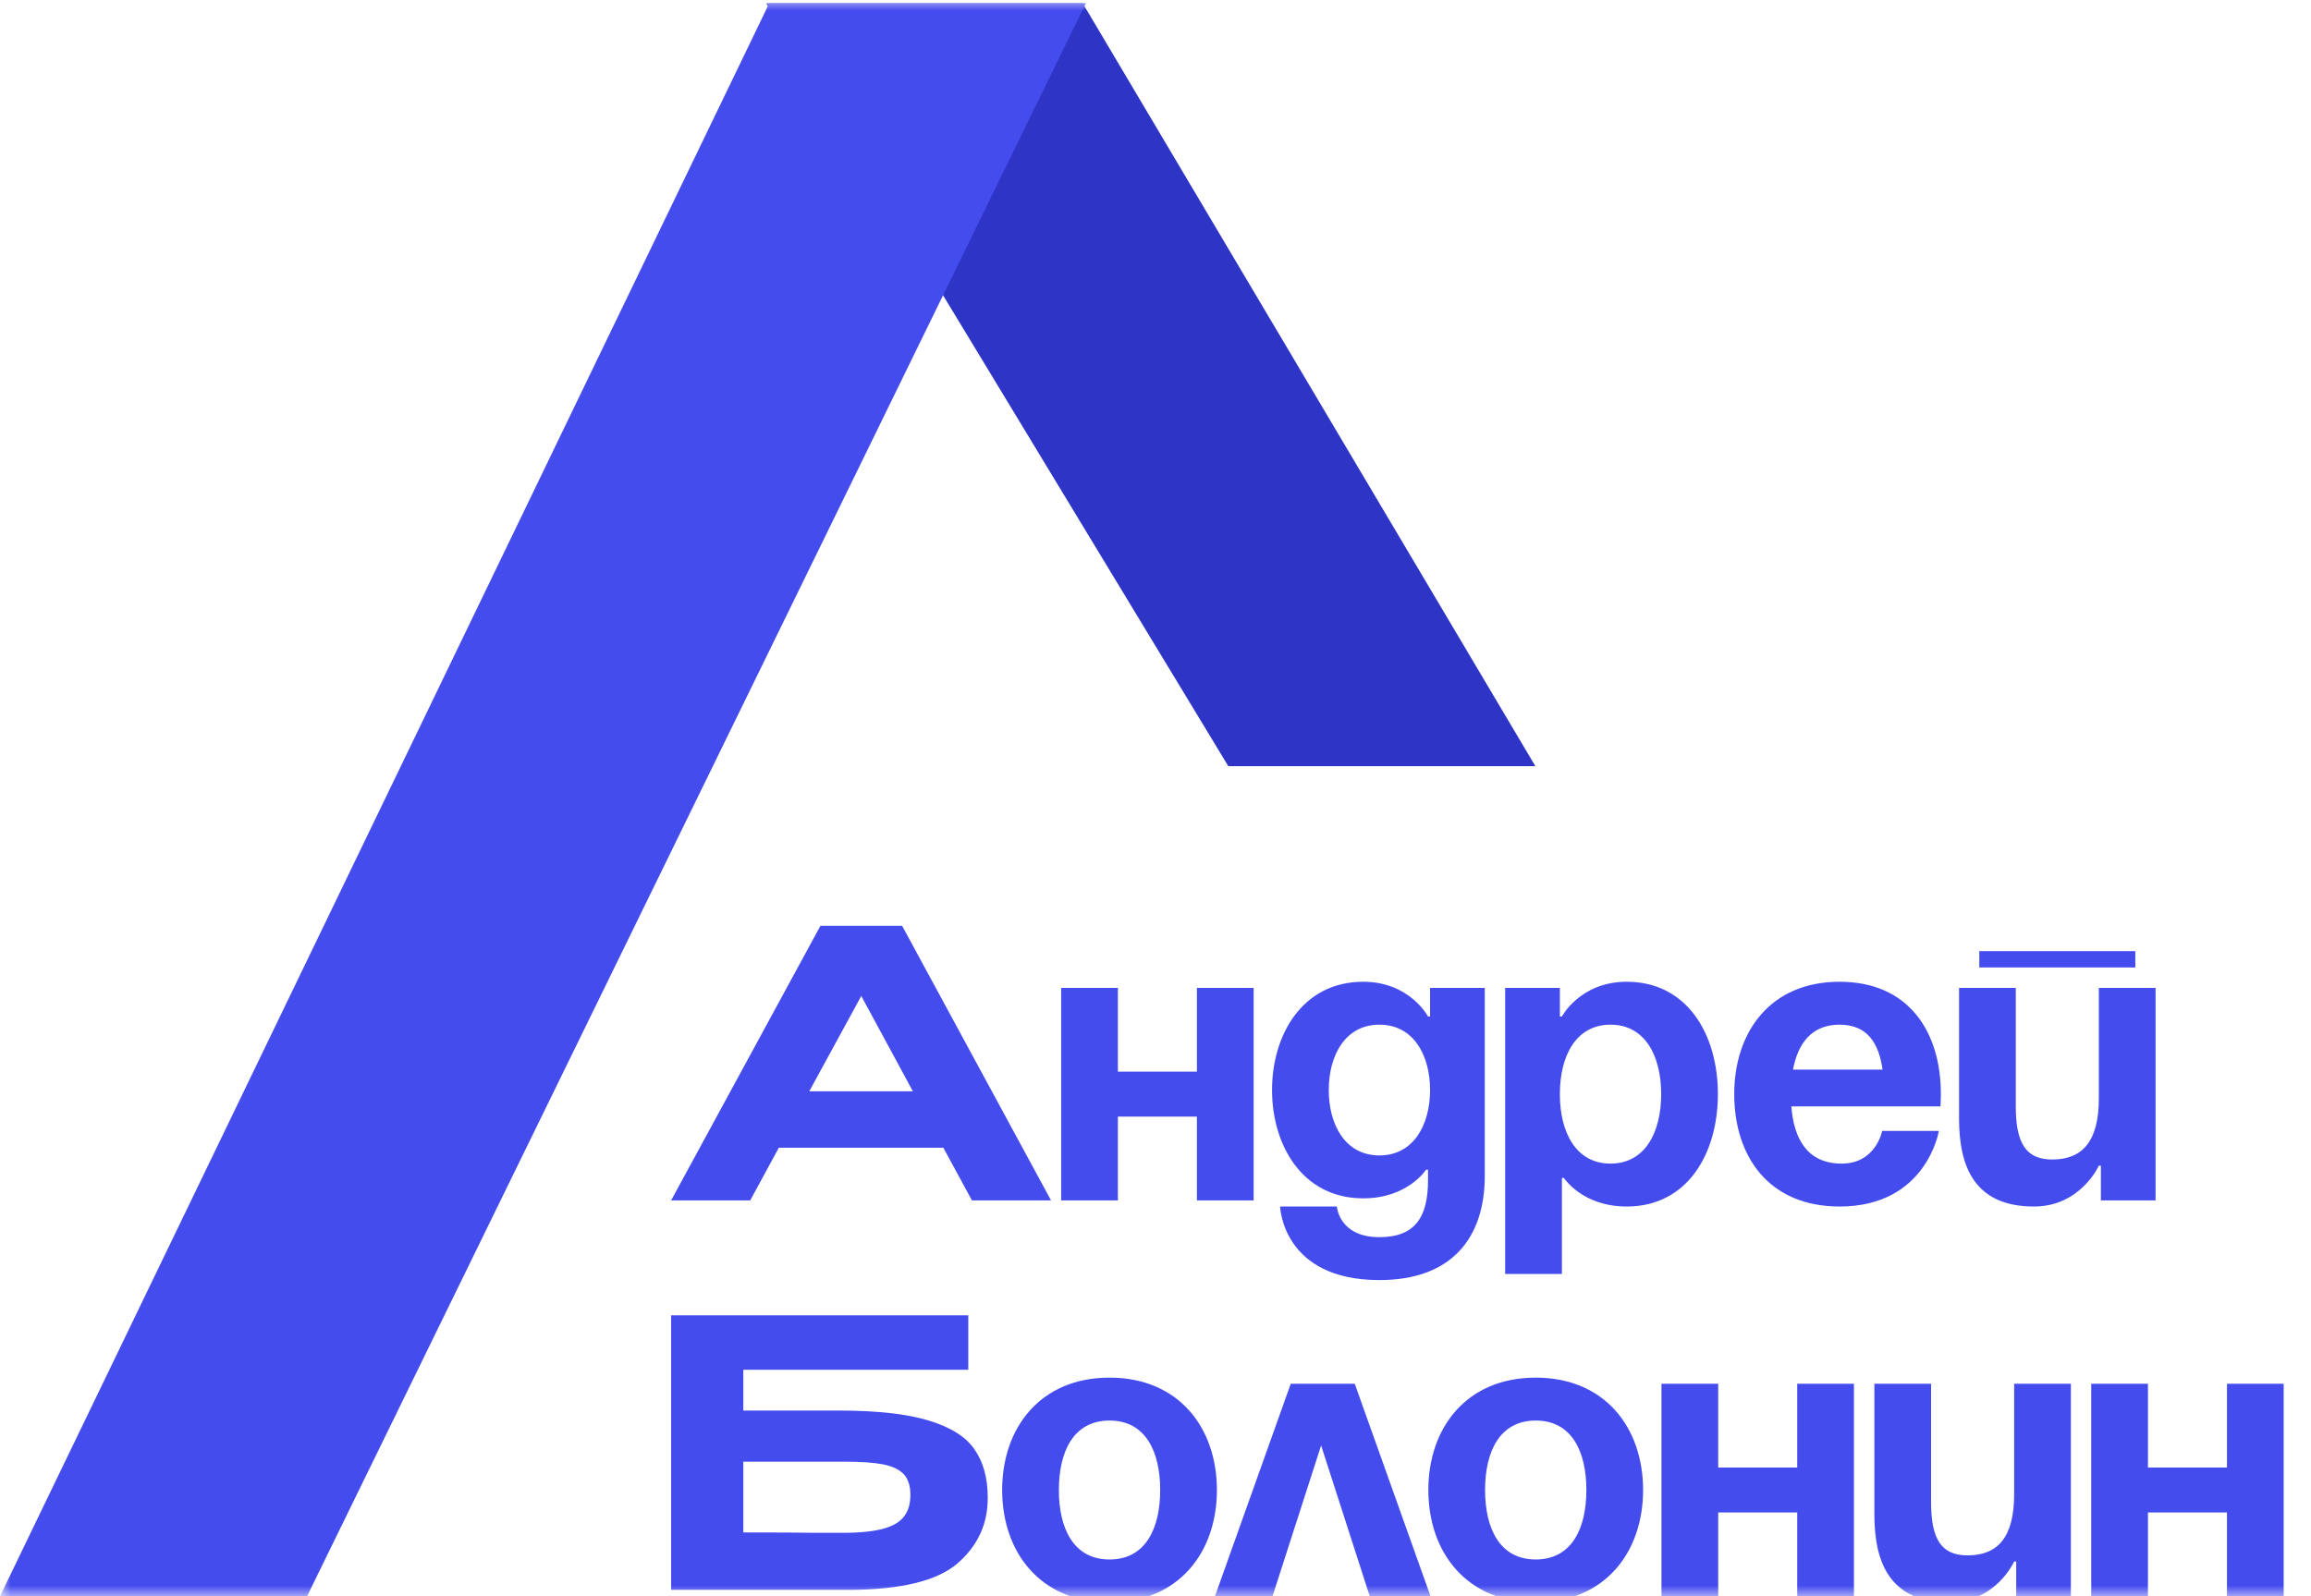 <svg width="110" height="76" viewBox="0 0 110 76" fill="none" xmlns="http://www.w3.org/2000/svg">
<mask id="mask0_118_18496" style="mask-type:luminance" maskUnits="userSpaceOnUse" x="0" y="0" width="110" height="76">
<path d="M110 0H0V76H110V0Z" fill="white"/>
</mask>
<g mask="url(#mask0_118_18496)">
<path d="M56.971 57.152V53.163H53.21V57.152H50.51V47.035H53.21V51.023H56.971V47.035H59.671V57.152H56.971ZM70.673 47.035V55.985C70.673 58.903 69.13 60.946 65.658 60.946C61.029 60.946 60.932 57.444 60.932 57.444H63.633C63.633 57.444 63.729 58.903 65.658 58.903C67.375 58.903 67.972 57.93 67.972 56.179V55.693H67.876C67.876 55.693 67.008 57.055 64.886 57.055C61.993 57.055 60.547 54.525 60.547 51.899C60.547 49.272 61.993 46.743 64.886 46.743C67.105 46.743 67.972 48.397 67.972 48.397H68.069V47.035H70.673ZM68.069 51.899C68.069 50.265 67.297 48.786 65.658 48.786C64.019 48.786 63.247 50.265 63.247 51.899C63.247 53.533 64.019 55.012 65.658 55.012C67.297 55.012 68.069 53.533 68.069 51.899ZM71.643 60.654V47.035H74.247V48.397H74.344C74.344 48.397 75.211 46.743 77.43 46.743C80.323 46.743 81.769 49.272 81.769 52.093C81.769 54.915 80.323 57.444 77.43 57.444C75.308 57.444 74.44 56.082 74.44 56.082H74.344V60.654H71.643ZM74.247 52.093C74.247 53.922 75.019 55.401 76.658 55.401C78.297 55.401 79.069 53.922 79.069 52.093C79.069 50.265 78.297 48.786 76.658 48.786C75.019 48.786 74.247 50.265 74.247 52.093ZM82.547 52.093C82.547 49.136 84.263 46.743 87.562 46.743C90.86 46.743 92.383 49.136 92.383 52.093C92.383 52.327 92.364 52.677 92.364 52.677H85.266C85.382 54.234 86.038 55.401 87.658 55.401C89.297 55.401 89.587 53.844 89.587 53.844H92.287C92.287 53.844 91.708 57.444 87.562 57.444C84.186 57.444 82.547 55.051 82.547 52.093ZM87.562 48.786C86.231 48.786 85.575 49.681 85.344 50.926H89.606C89.433 49.681 88.892 48.786 87.562 48.786ZM94.212 46.062V45.284H101.638V46.062H94.212ZM102.602 47.035V57.152H99.999V55.498H99.902C99.902 55.498 99.034 57.444 96.816 57.444C94.019 57.444 93.248 55.596 93.248 53.261V47.035H95.948V52.677C95.948 54.428 96.43 55.206 97.684 55.206C99.13 55.206 99.902 54.331 99.902 52.288V47.035H102.602Z" fill="#454CEE"/>
<path d="M50.401 70.942C50.401 72.77 51.095 74.249 52.812 74.249C54.529 74.249 55.223 72.77 55.223 70.942C55.223 69.113 54.529 67.634 52.812 67.634C51.095 67.634 50.401 69.113 50.401 70.942ZM47.701 70.942C47.701 67.984 49.514 65.591 52.812 65.591C56.11 65.591 57.923 67.984 57.923 70.942C57.923 73.899 56.11 76.292 52.812 76.292C49.514 76.292 47.701 73.899 47.701 70.942ZM57.83 76L61.437 65.883H64.484L68.091 76H65.198L62.883 68.821L60.569 76H57.83ZM70.687 70.942C70.687 72.77 71.382 74.249 73.098 74.249C74.815 74.249 75.509 72.77 75.509 70.942C75.509 69.113 74.815 67.634 73.098 67.634C71.382 67.634 70.687 69.113 70.687 70.942ZM67.987 70.942C67.987 67.984 69.8 65.591 73.098 65.591C76.396 65.591 78.209 67.984 78.209 70.942C78.209 73.899 76.396 76.292 73.098 76.292C69.8 76.292 67.987 73.899 67.987 70.942ZM85.545 76V72.011H81.784V76H79.083V65.883H81.784V69.871H85.545V65.883H88.245V76H85.545ZM98.571 65.883V76H95.968V74.346H95.871C95.871 74.346 95.003 76.292 92.785 76.292C89.988 76.292 89.217 74.444 89.217 72.109V65.883H91.917V71.525C91.917 73.276 92.399 74.054 93.653 74.054C95.1 74.054 95.871 73.179 95.871 71.136V65.883H98.571ZM106 76V72.011H102.239V76H99.539V65.883H102.239V69.871H106V65.883H108.7V76H106Z" fill="#454CEE"/>
<path d="M58.466 36.48H73.082L51.534 0.152H36.466L58.466 36.48Z" fill="#2E34C5"/>
<path d="M14.616 76H0L36.616 0.152H51.685L14.616 76Z" fill="#454CEE"/>
<path d="M50.027 57.152H46.262L44.901 54.644H37.071L35.71 57.152H31.945L39.051 44.08H42.94L50.027 57.152ZM40.995 47.419L38.52 51.959H43.452L40.995 47.419Z" fill="#454CEE"/>
<path d="M39.898 67.158C41.735 67.158 43.171 67.317 44.206 67.634C45.252 67.952 45.979 68.41 46.386 69.01C46.804 69.61 47.014 70.368 47.014 71.286V71.339C47.014 72.574 46.531 73.608 45.566 74.444C44.601 75.267 42.892 75.684 40.439 75.696H31.945V62.624H46.089V65.217H35.381V67.158H39.898ZM40.177 72.979C41.293 72.979 42.096 72.844 42.584 72.574C43.084 72.303 43.334 71.839 43.334 71.18C43.334 70.733 43.223 70.398 43.002 70.174C42.782 69.951 42.45 69.798 42.008 69.716C41.566 69.633 40.956 69.592 40.177 69.592H40.16H35.381V72.962C37.09 72.962 38.212 72.968 38.747 72.979C39.282 72.979 39.619 72.979 39.758 72.979H40.177Z" fill="#454CEE"/>
</g>
</svg>
